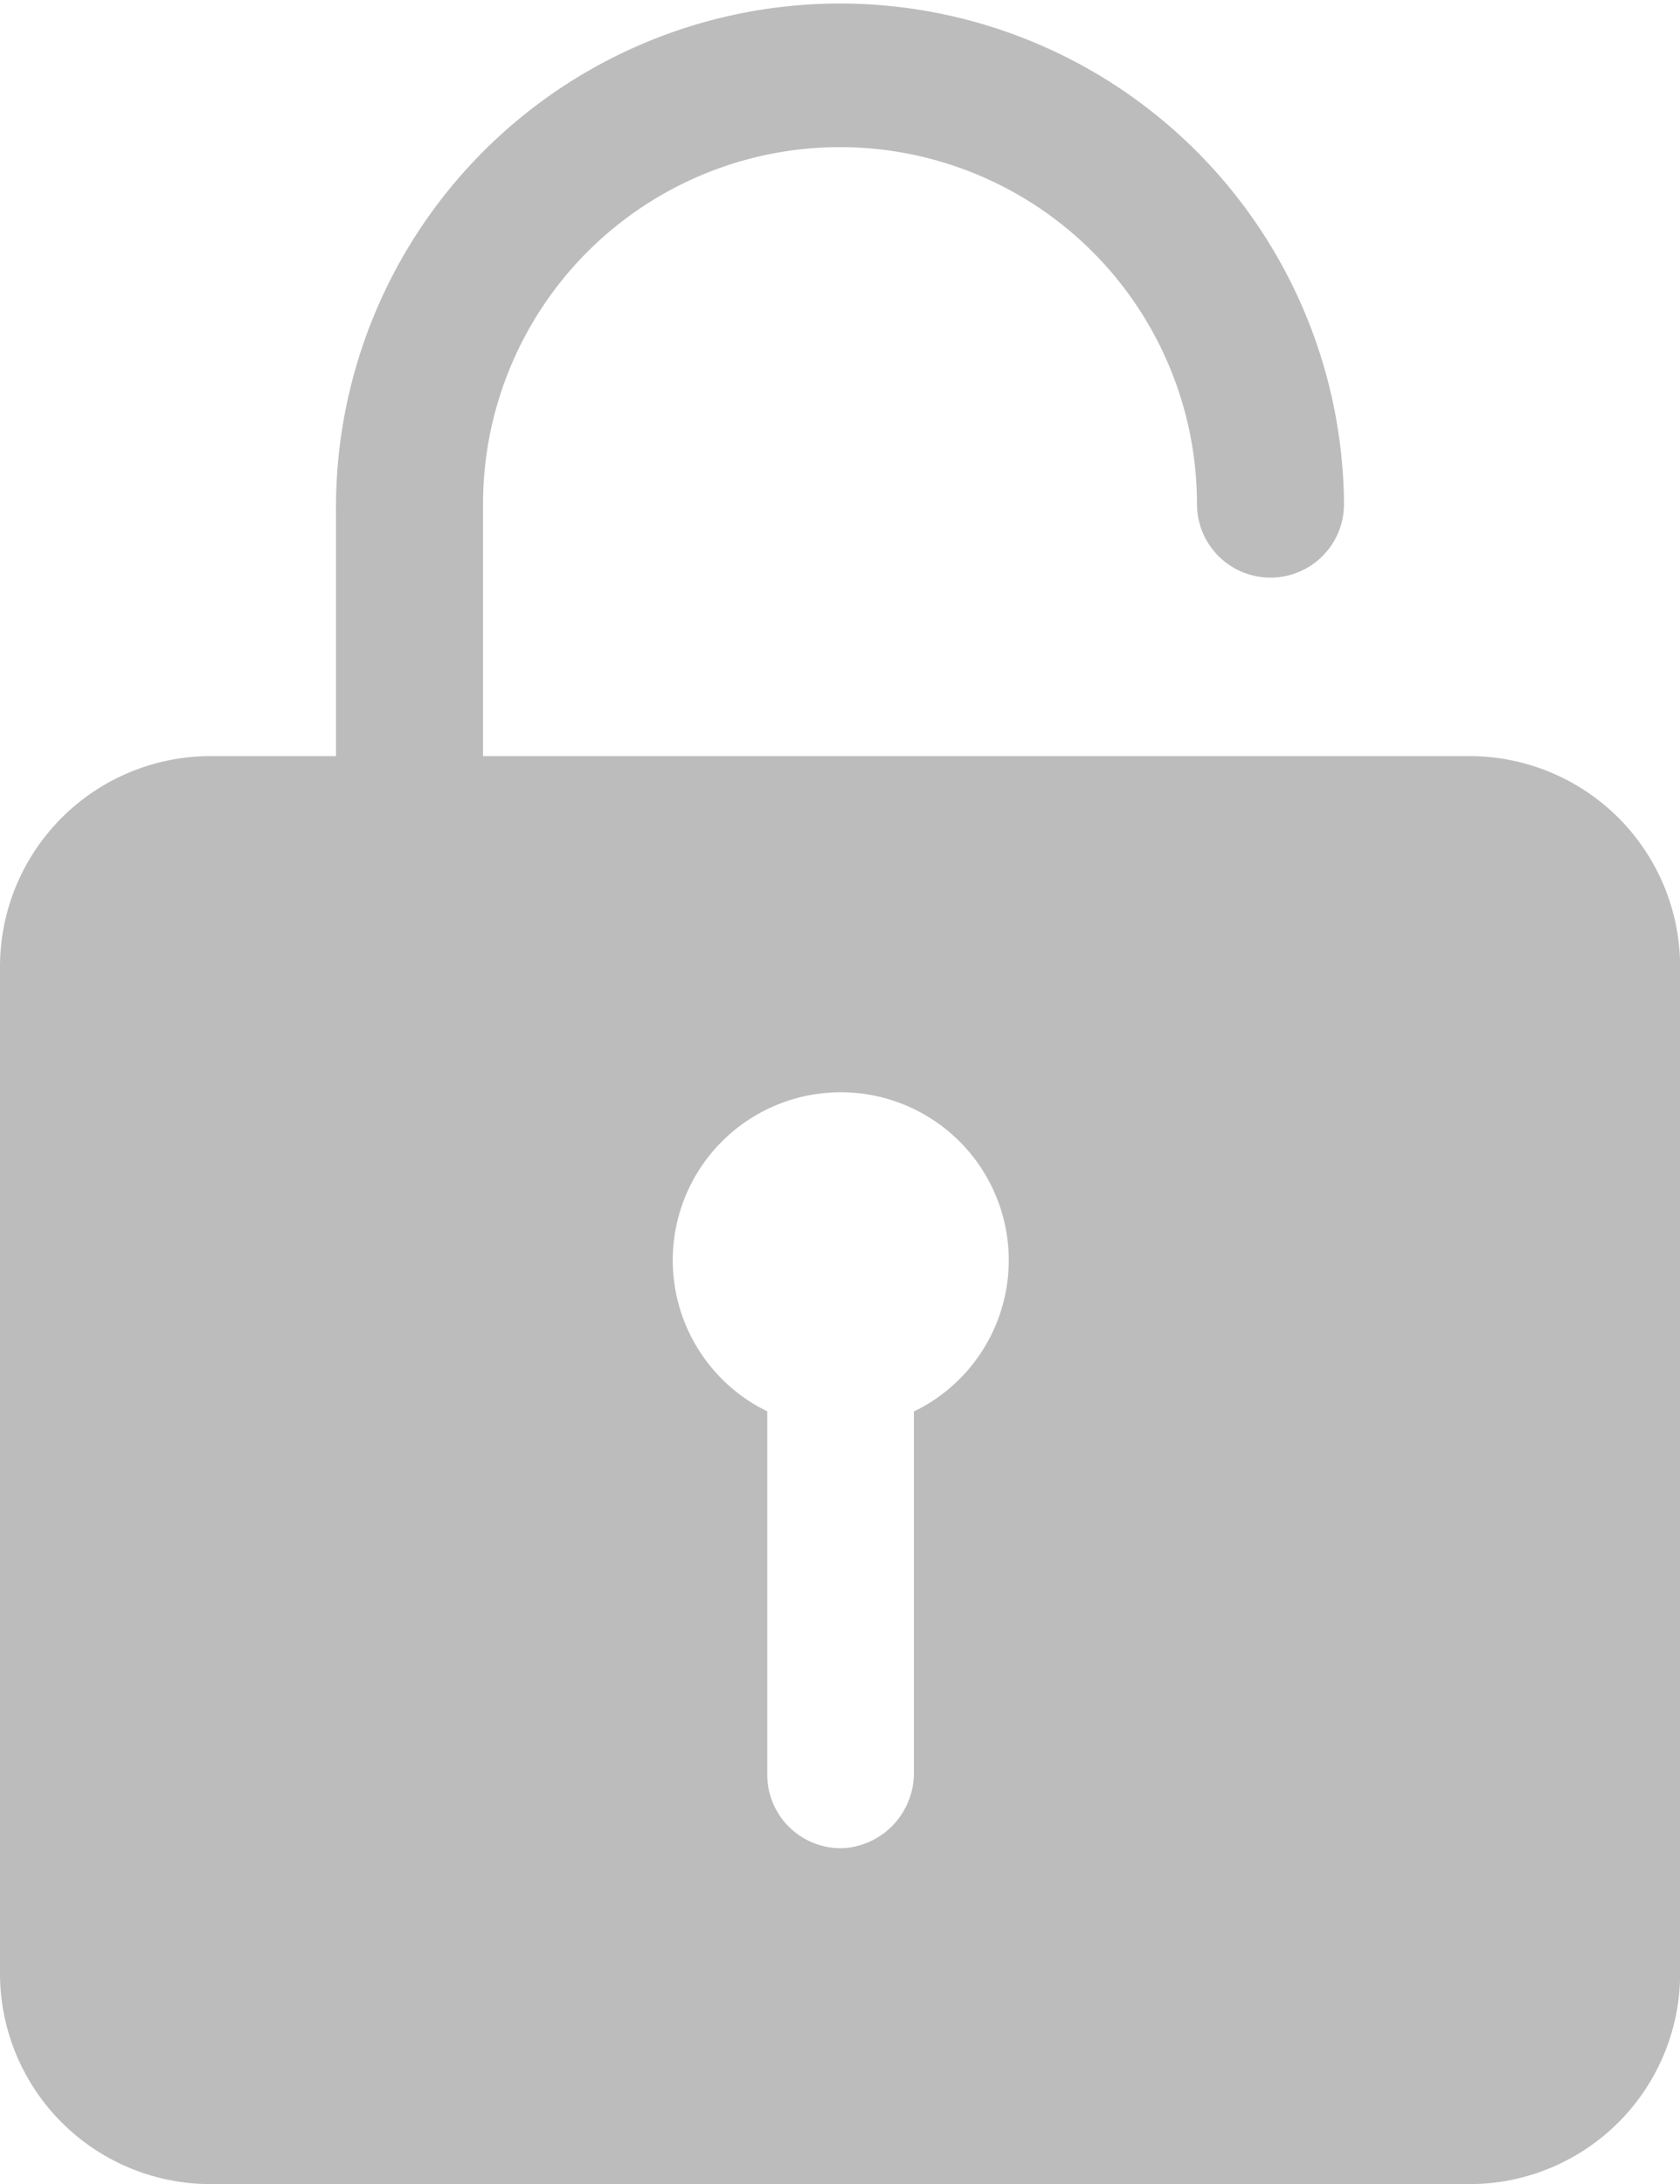 <svg xmlns="http://www.w3.org/2000/svg" width="14.5" height="18.85" viewBox="0 0 14.5 18.85"><defs><style>.a{fill:#bcbcbc;}</style></defs><path class="a" d="M19.438,9.9H10.919V7.725a3.081,3.081,0,0,1,6.162,0h0a.634.634,0,0,0,1.269,0h0a4.35,4.35,0,1,0-8.7.059V9.9H8.563A1.818,1.818,0,0,0,6.75,11.712v8.7a1.818,1.818,0,0,0,1.813,1.813H19.438a1.818,1.818,0,0,0,1.813-1.812v-8.7A1.818,1.818,0,0,0,19.438,9.9Zm-4.8,5.655v3.117a.65.65,0,0,1-.6.653.635.635,0,0,1-.666-.634V15.555a1.45,1.45,0,1,1,1.269,0Z" transform="translate(-6.75 -3.374)"/></svg>